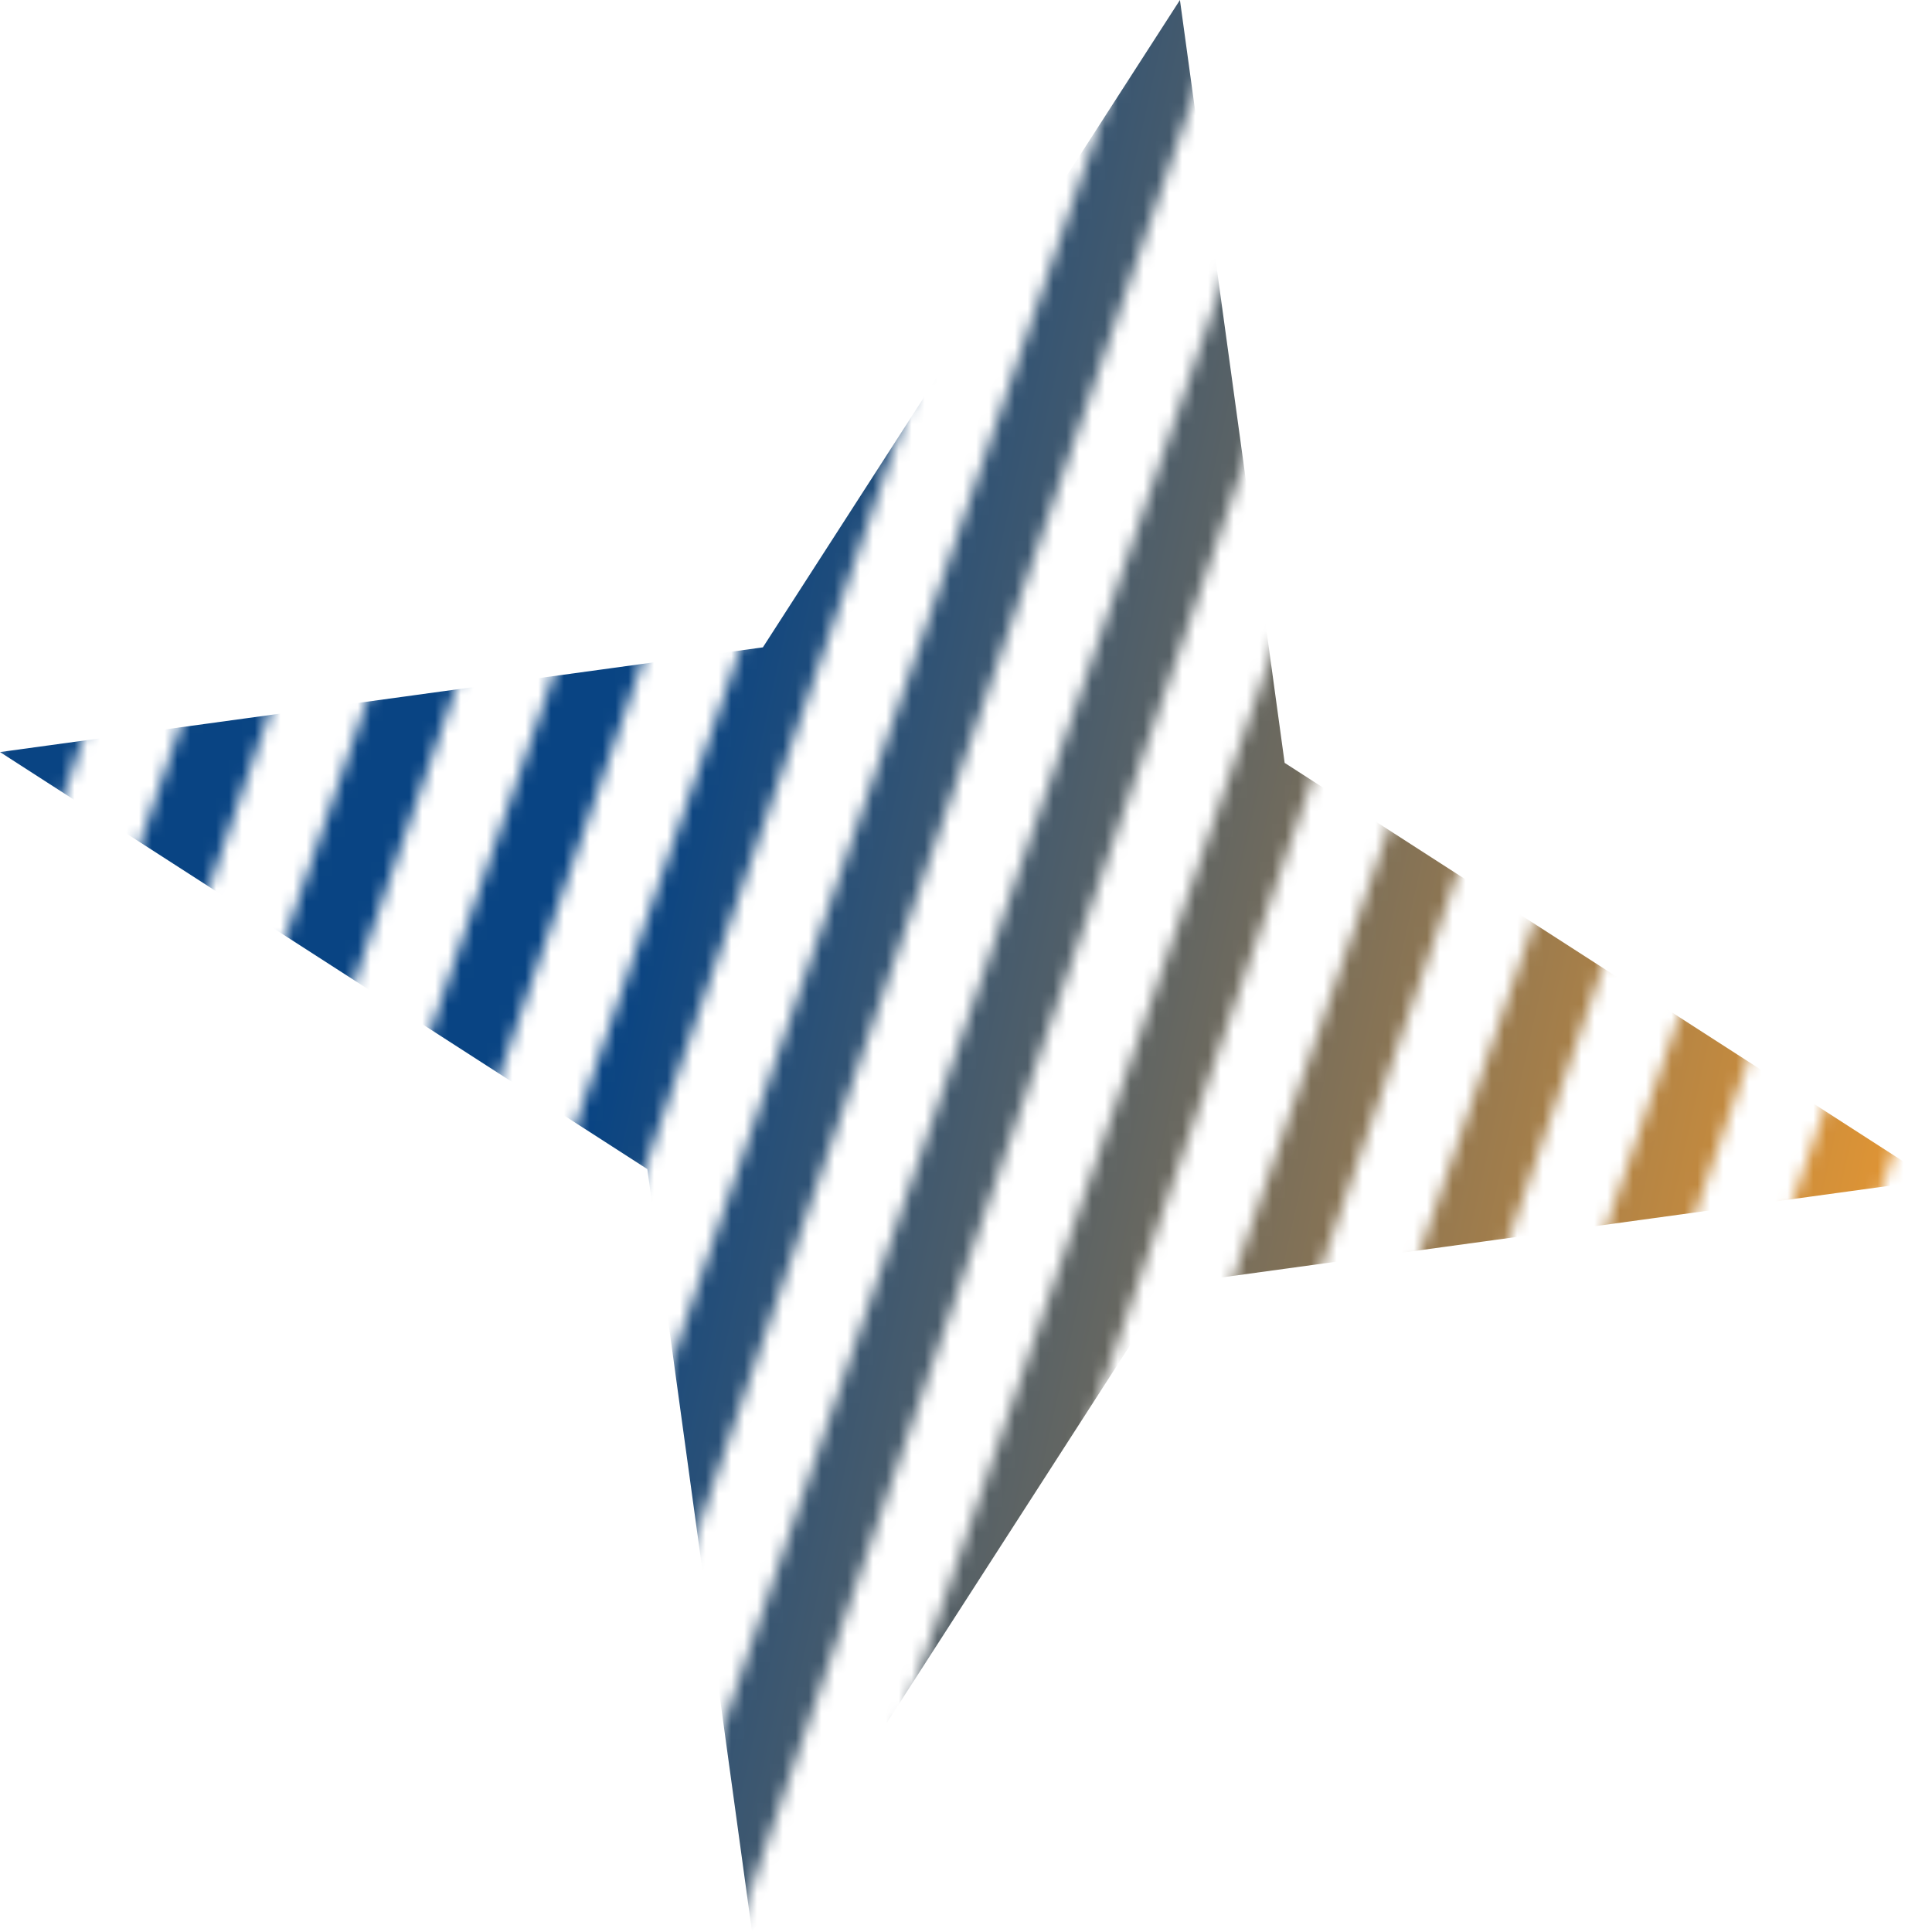 <?xml version="1.0" encoding="UTF-8"?>
<svg id="Camada_2" data-name="Camada 2" xmlns="http://www.w3.org/2000/svg" xmlns:xlink="http://www.w3.org/1999/xlink" viewBox="0 0 150 150">
  <defs>
    <style>
      .cls-1 {
        mask: url(#mask);
      }

      .cls-2 {
        fill: #d9d9d9;
      }

      .cls-2, .cls-3 {
        stroke-width: 0px;
      }

      .cls-3 {
        fill: url(#Gradiente_sem_nome_19);
      }
    </style>
    <mask id="mask" x="-24.72" y="-23.53" width="194.37" height="199.69" maskUnits="userSpaceOnUse">
      <g id="mask0_88_17" data-name="mask0 88 17">
        <rect class="cls-2" x="-75.92" y="50.39" width="160.85" height="6.19" transform="translate(-47.51 40.26) rotate(-70.91)"/>
        <rect class="cls-2" x="-63.56" y="54.54" width="160.85" height="6.19" transform="translate(-43.12 54.73) rotate(-70.91)"/>
        <rect class="cls-2" x="-51.2" y="58.69" width="160.85" height="6.19" transform="translate(-38.72 69.2) rotate(-70.91)"/>
        <rect class="cls-2" x="-38.85" y="62.84" width="160.85" height="6.19" transform="translate(-34.33 83.67) rotate(-70.91)"/>
        <rect class="cls-2" x="-26.49" y="66.99" width="160.85" height="6.19" transform="translate(-29.94 98.13) rotate(-70.91)"/>
        <rect class="cls-2" x="-14.14" y="71.15" width="160.85" height="6.19" transform="translate(-25.54 112.6) rotate(-70.91)"/>
        <rect class="cls-2" x="-1.78" y="75.3" width="160.85" height="6.19" transform="translate(-21.15 127.07) rotate(-70.91)"/>
        <rect class="cls-2" x="10.58" y="79.45" width="160.85" height="6.19" transform="translate(-16.76 141.54) rotate(-70.91)"/>
        <rect class="cls-2" x="22.93" y="83.6" width="160.85" height="6.19" transform="translate(-12.37 156.01) rotate(-70.91)"/>
        <rect class="cls-2" x="35.29" y="87.75" width="160.85" height="6.19" transform="translate(-7.97 170.48) rotate(-70.91)"/>
        <rect class="cls-2" x="47.64" y="91.9" width="160.85" height="6.19" transform="translate(-3.58 184.95) rotate(-70.91)"/>
        <rect class="cls-2" x="60" y="96.05" width="160.85" height="6.19" transform="translate(.81 199.42) rotate(-70.91)"/>
      </g>
    </mask>
    <linearGradient id="Gradiente_sem_nome_19" data-name="Gradiente sem nome 19" x1="0" y1="-2424.51" x2="150" y2="-2457.74" gradientTransform="translate(0 -2366.12) scale(1 -1)" gradientUnits="userSpaceOnUse">
      <stop offset=".33" stop-color="#094483"/>
      <stop offset="1" stop-color="#e69732"/>
    </linearGradient>
  </defs>
  <g id="Camada_1-2" data-name="Camada 1">
    <g class="cls-1">
      <path class="cls-3" d="M91.61,0l8.13,59.23,50.26,32.38-59.23,8.13-32.38,50.26-8.13-59.23L0,58.39l59.23-8.13L91.61,0Z"/>
    </g>
  </g>
</svg>